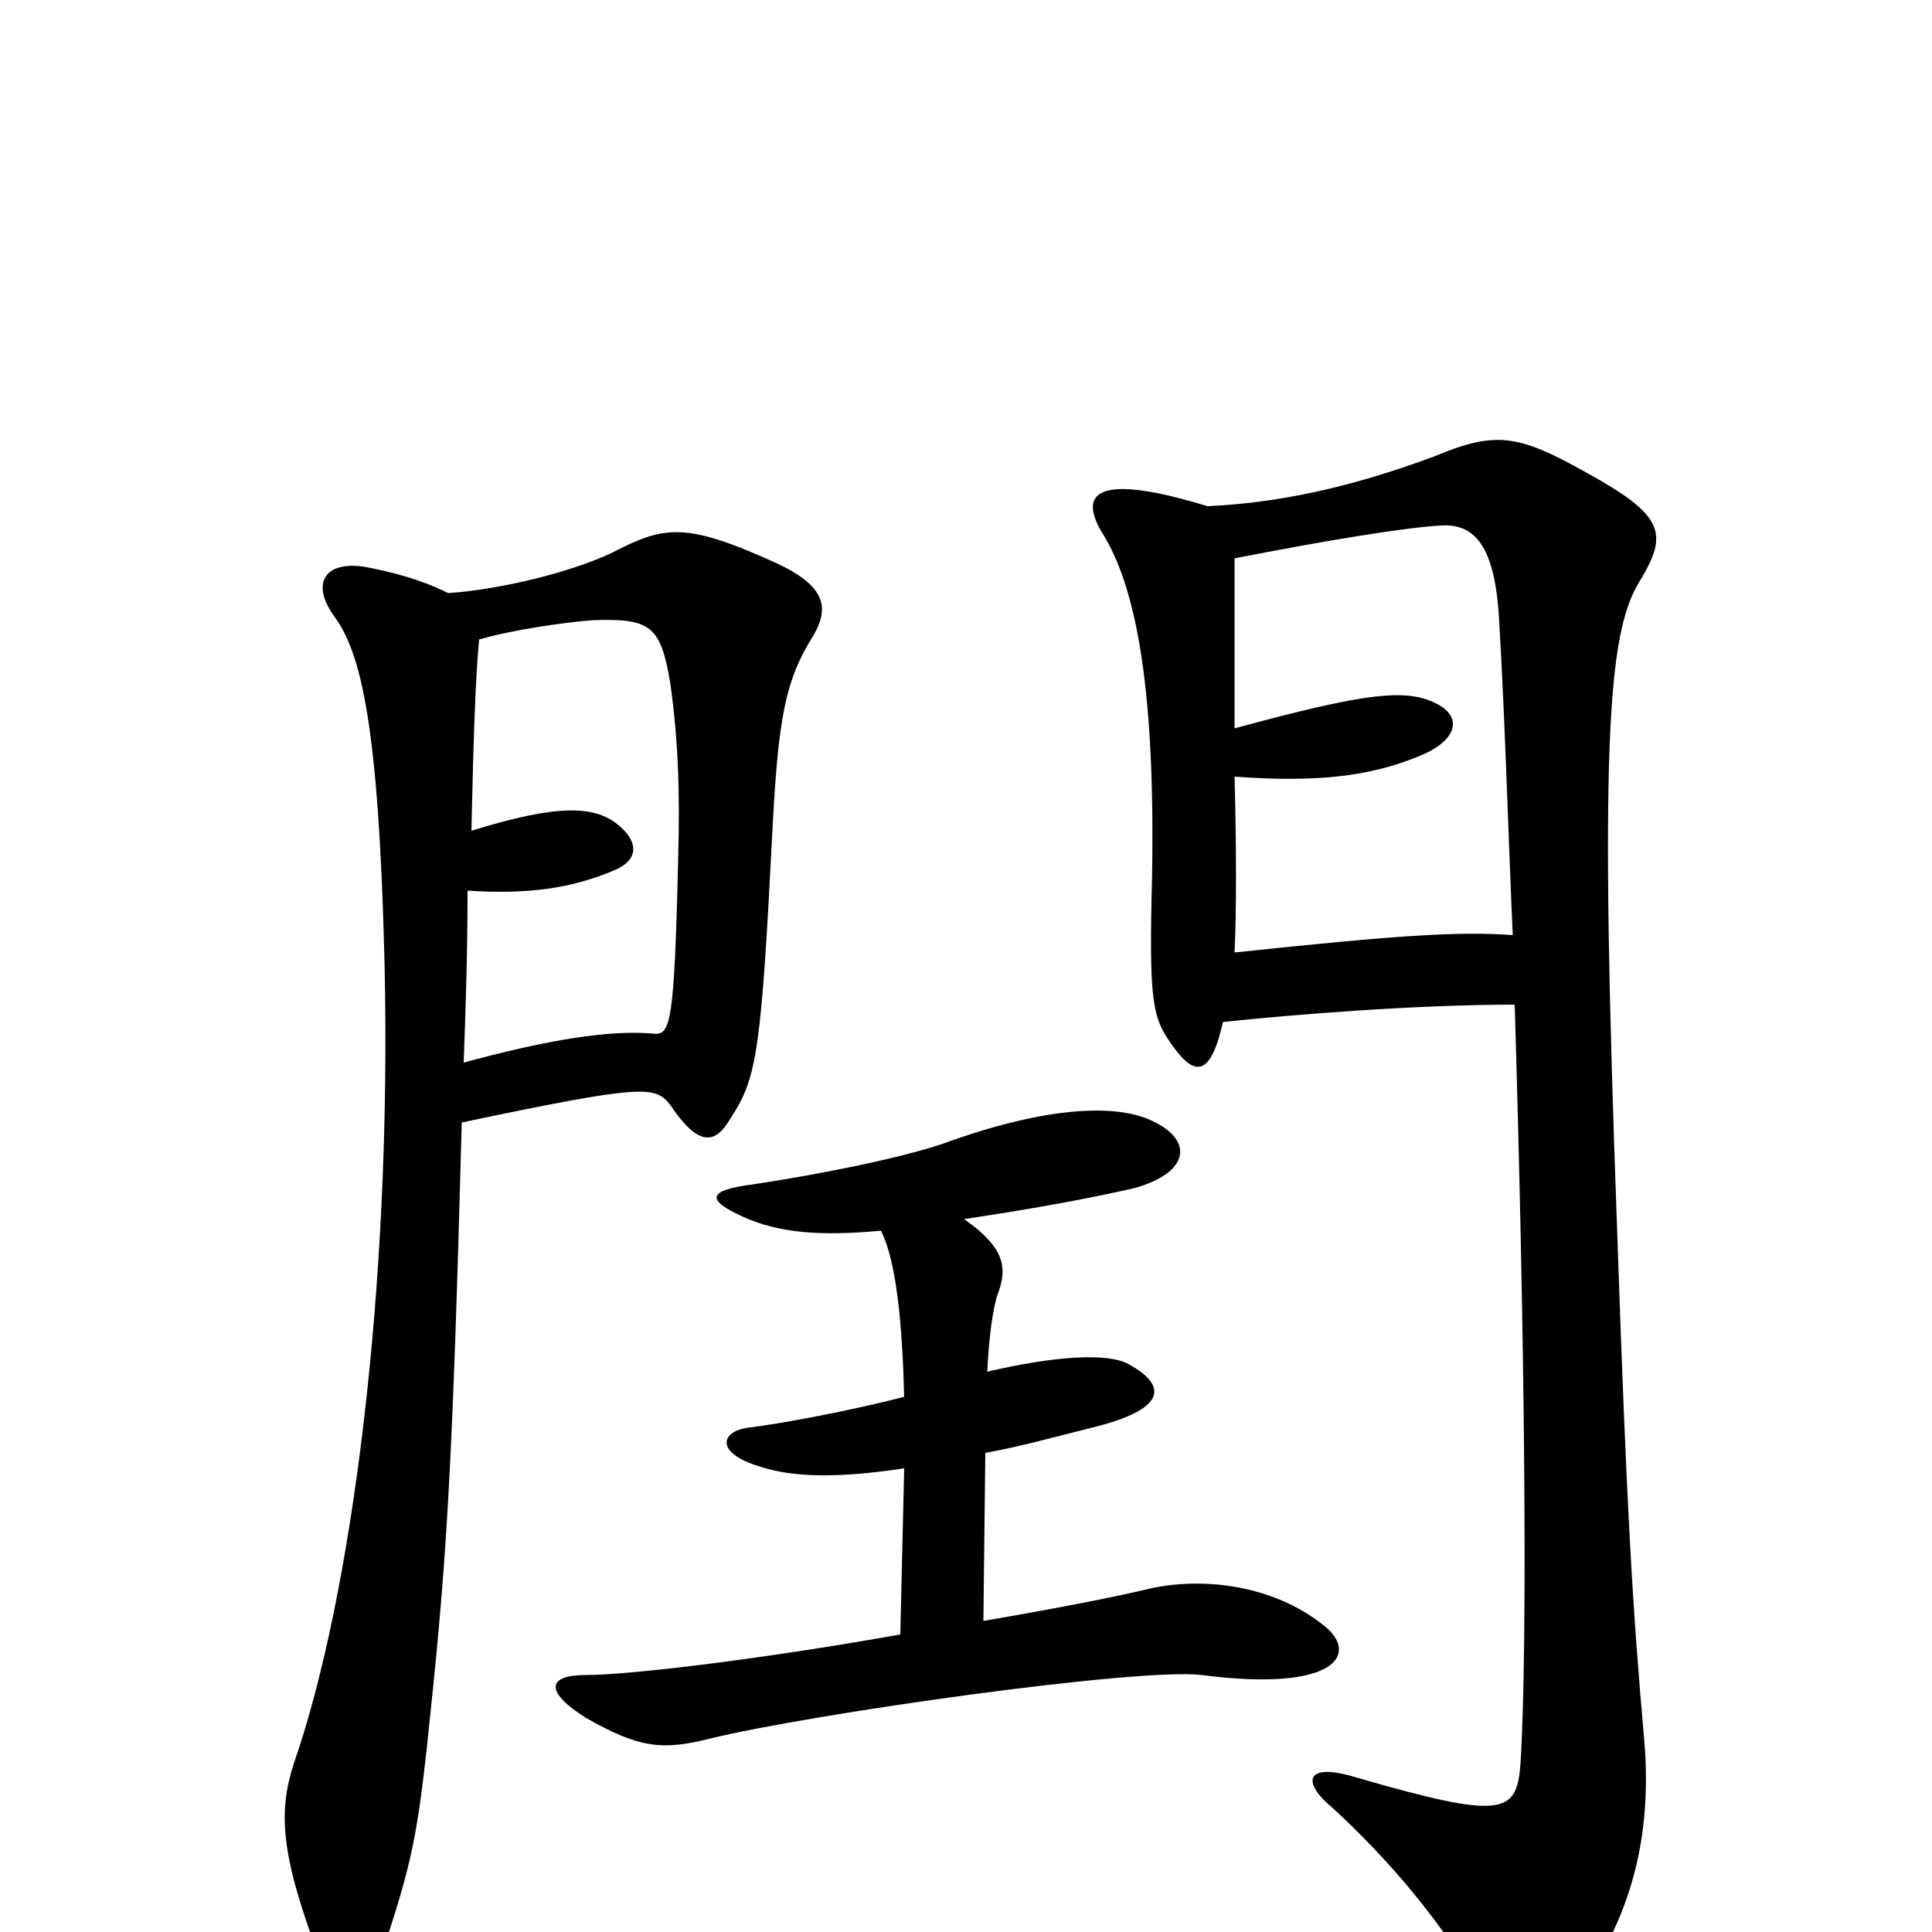 <svg xmlns="http://www.w3.org/2000/svg" viewBox="0 -1000 1000 1000">
	<path fill="#000000" d="M633 -471C670 -475 734 -480 784 -480C789 -315 791 -152 787 -87C785 -61 778 -58 702 -80C676 -88 673 -78 690 -64C717 -39 746 -7 772 39C783 59 795 58 806 44C841 3 856 -43 851 -100C845 -168 842 -217 837 -364C828 -611 832 -671 848 -698C864 -724 862 -733 820 -756C786 -775 774 -777 743 -764C708 -751 669 -740 625 -738C566 -756 559 -744 570 -725C588 -697 599 -643 596 -533C595 -484 597 -474 604 -463C617 -443 626 -440 633 -471ZM639 -623C639 -654 639 -685 639 -711C685 -720 727 -727 746 -728C763 -729 774 -718 776 -678C779 -628 781 -559 783 -516C755 -518 724 -516 639 -507C640 -528 640 -561 639 -598C681 -595 708 -598 733 -608C754 -616 757 -628 745 -635C729 -644 709 -642 639 -623ZM240 -450C241 -477 242 -507 242 -539C273 -537 296 -540 319 -550C330 -555 331 -564 320 -573C308 -583 289 -584 244 -570C245 -614 246 -649 248 -669C265 -674 293 -678 307 -679C337 -680 342 -676 347 -646C351 -617 352 -591 351 -555C349 -469 347 -464 338 -465C316 -467 284 -462 240 -450ZM232 -693C224 -697 212 -702 192 -706C169 -711 160 -699 173 -681C187 -662 196 -624 199 -503C203 -334 182 -173 152 -87C144 -62 145 -40 166 15C175 36 190 36 199 7C213 -35 216 -51 221 -96C231 -190 234 -231 239 -419C334 -439 339 -438 347 -428C361 -407 370 -407 378 -421C392 -442 394 -456 400 -574C403 -630 407 -649 421 -671C429 -685 428 -696 403 -708C355 -730 344 -728 317 -714C296 -704 260 -695 232 -693ZM499 -369C539 -375 565 -380 587 -385C616 -393 618 -410 596 -420C577 -429 540 -427 488 -408C464 -400 423 -392 390 -387C366 -384 365 -379 385 -370C403 -362 424 -360 456 -363C464 -347 467 -315 468 -277C441 -270 404 -263 387 -261C373 -259 370 -248 393 -241C411 -235 435 -235 468 -240L466 -154C399 -142 327 -133 303 -133C284 -133 281 -125 303 -111C331 -95 343 -94 367 -100C420 -113 590 -137 622 -133C692 -124 703 -144 686 -158C658 -181 619 -184 592 -177C575 -173 544 -167 509 -161L510 -248C527 -251 545 -256 565 -261C602 -270 606 -282 584 -294C573 -300 545 -298 511 -290C512 -310 514 -322 516 -329C521 -342 522 -353 499 -369Z"/>
</svg>